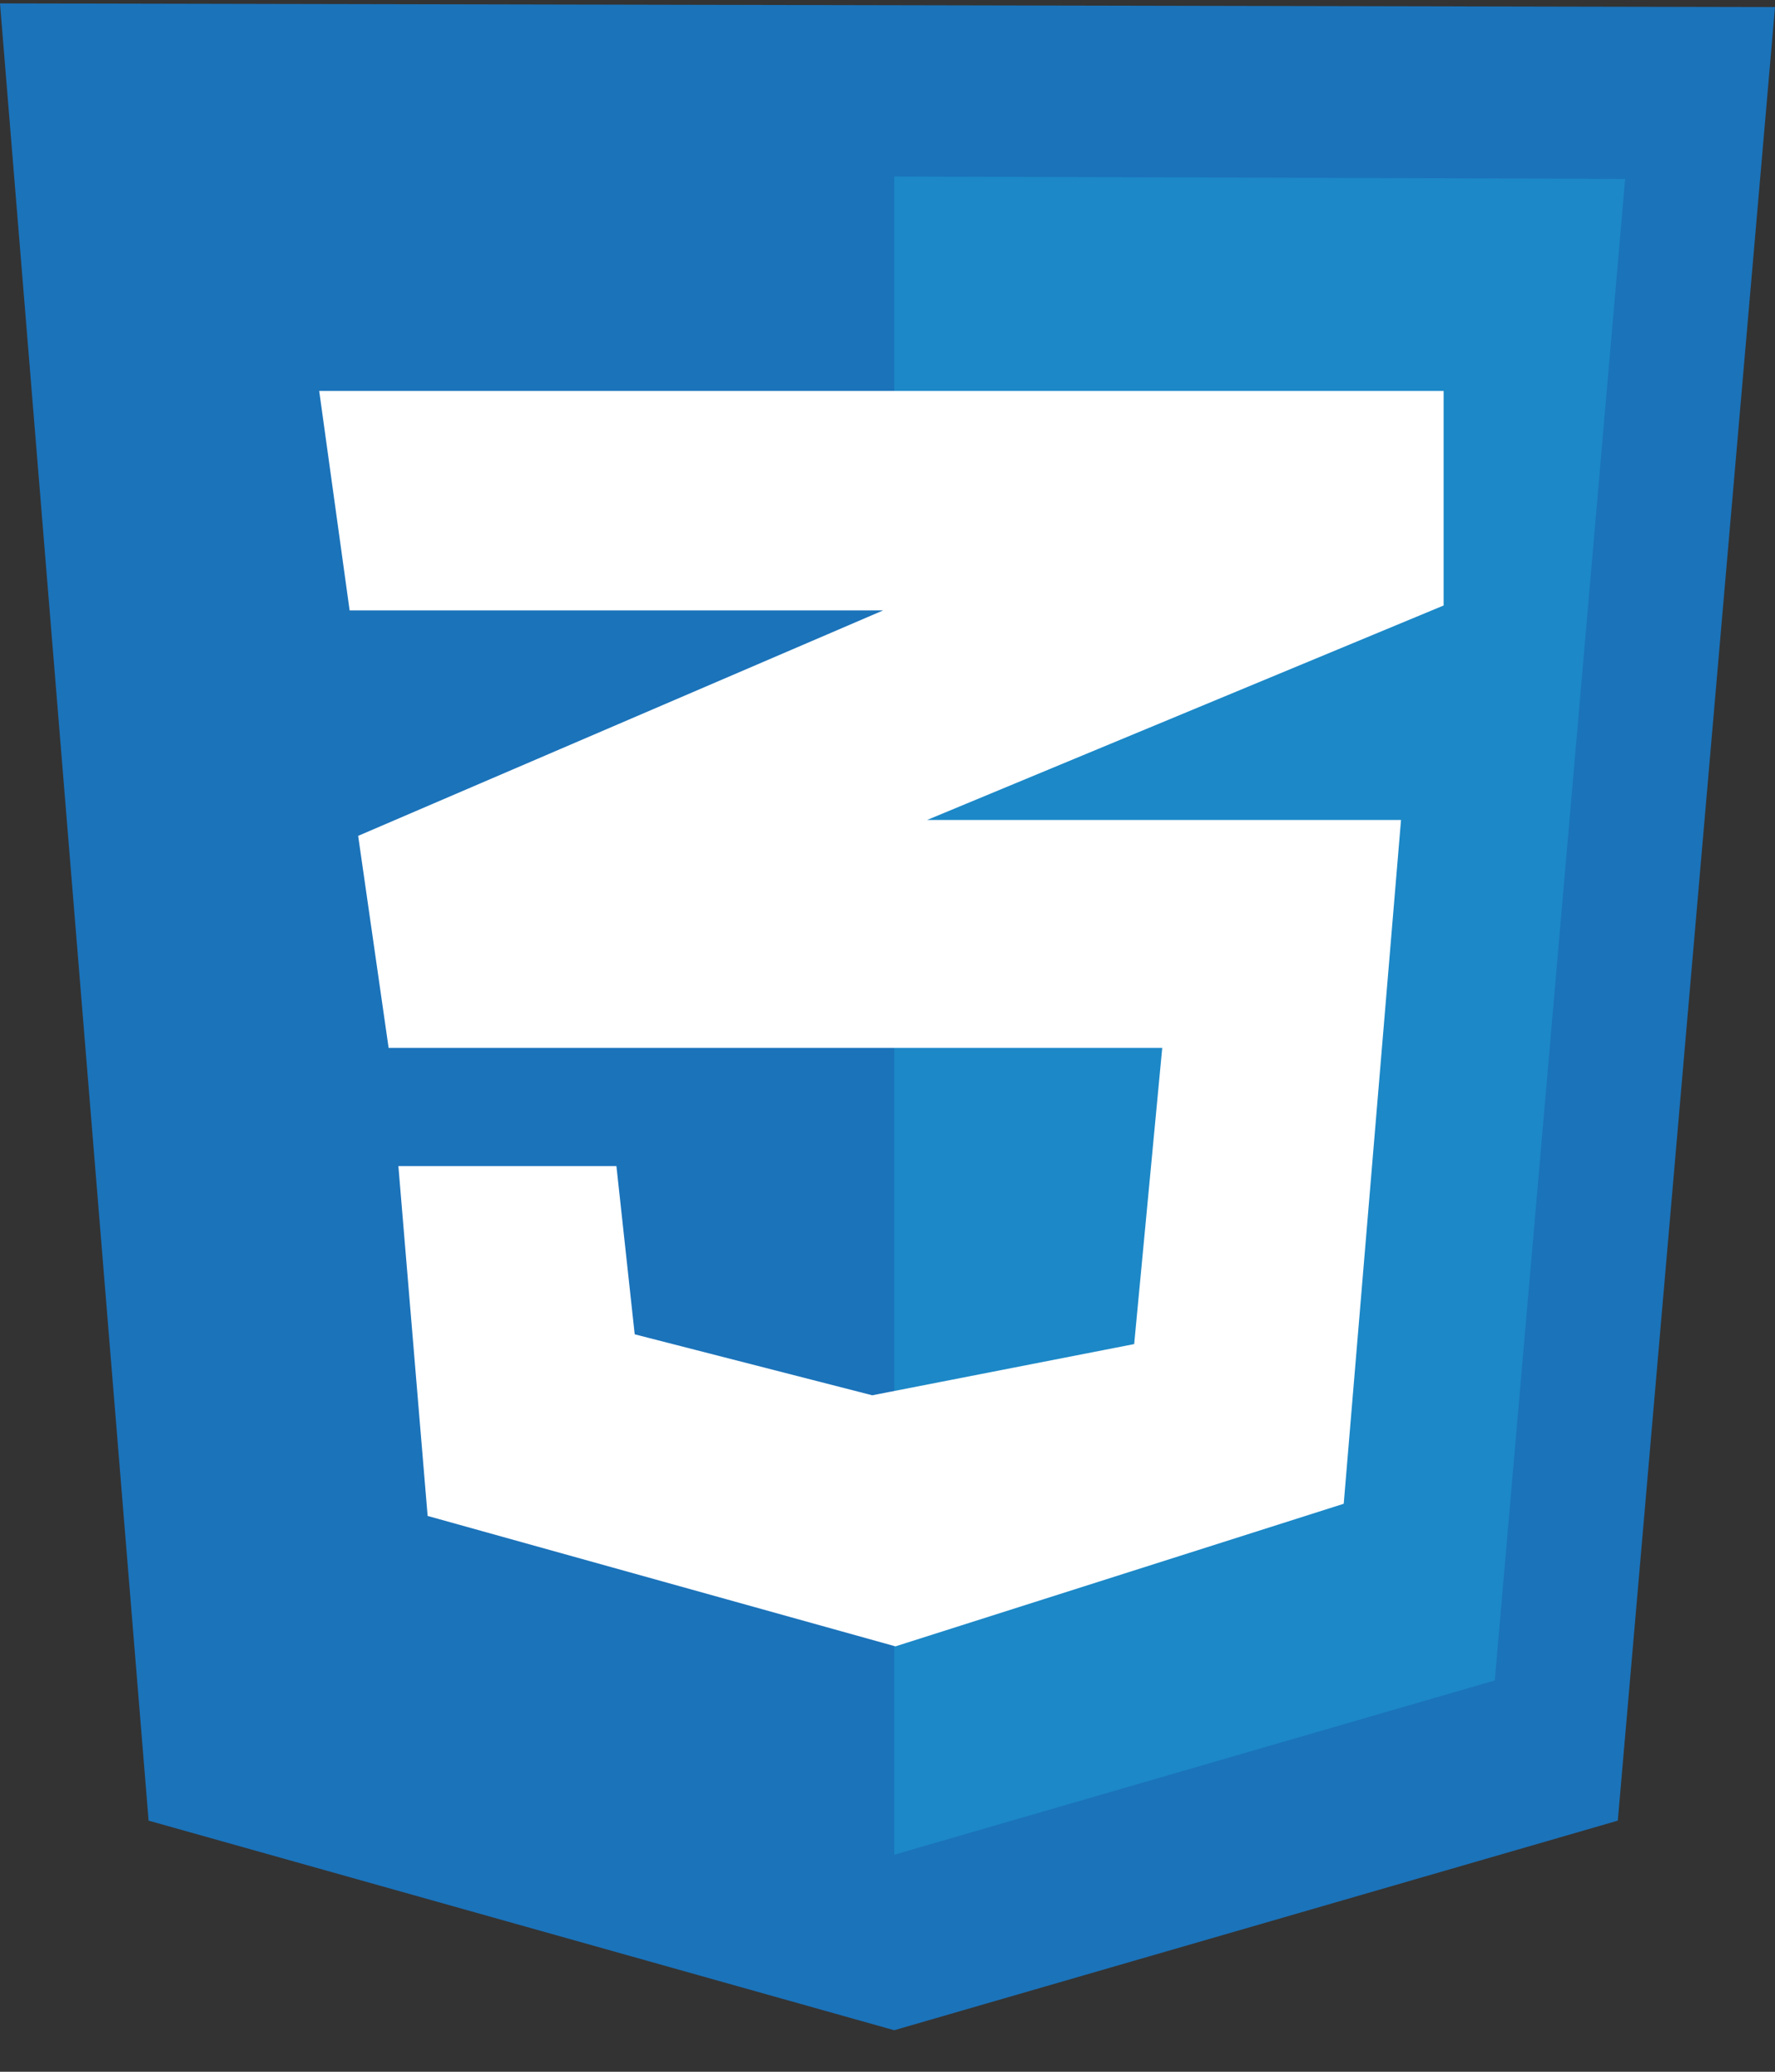 <svg width="36" height="42" viewBox="0 0 36 42" fill="none" xmlns="http://www.w3.org/2000/svg">
<rect x="0" y="0" width="36" height="42" fill="#333333" stroke="none"/>
<g clip-path="url(#clip0_330_47)">
<path d="M3.014 36.909L0 0.069L36 0.143L32.812 36.909L18.136 41.158L3.014 36.909Z" fill="#1B73BA"/>
<path d="M18.136 37.601V3.578L32.961 3.627L30.317 34.067L18.136 37.601Z" fill="#1C88C7"/>
<path d="M29.279 7.926H6.474L7.091 12.374H17.913L7.264 16.945L7.882 21.244H23.572L23.003 27.248L17.691 28.286L12.873 27.05L12.502 23.64H8.08L8.673 30.732L18.161 33.376L27.253 30.485L28.415 16.623H18.803L29.279 12.275L29.279 7.926Z" fill="white"/>
</g>
<defs>
<clipPath id="clip0_330_47">
<rect width="36" height="41.228" fill="white"/>
</clipPath>
</defs>
</svg>
